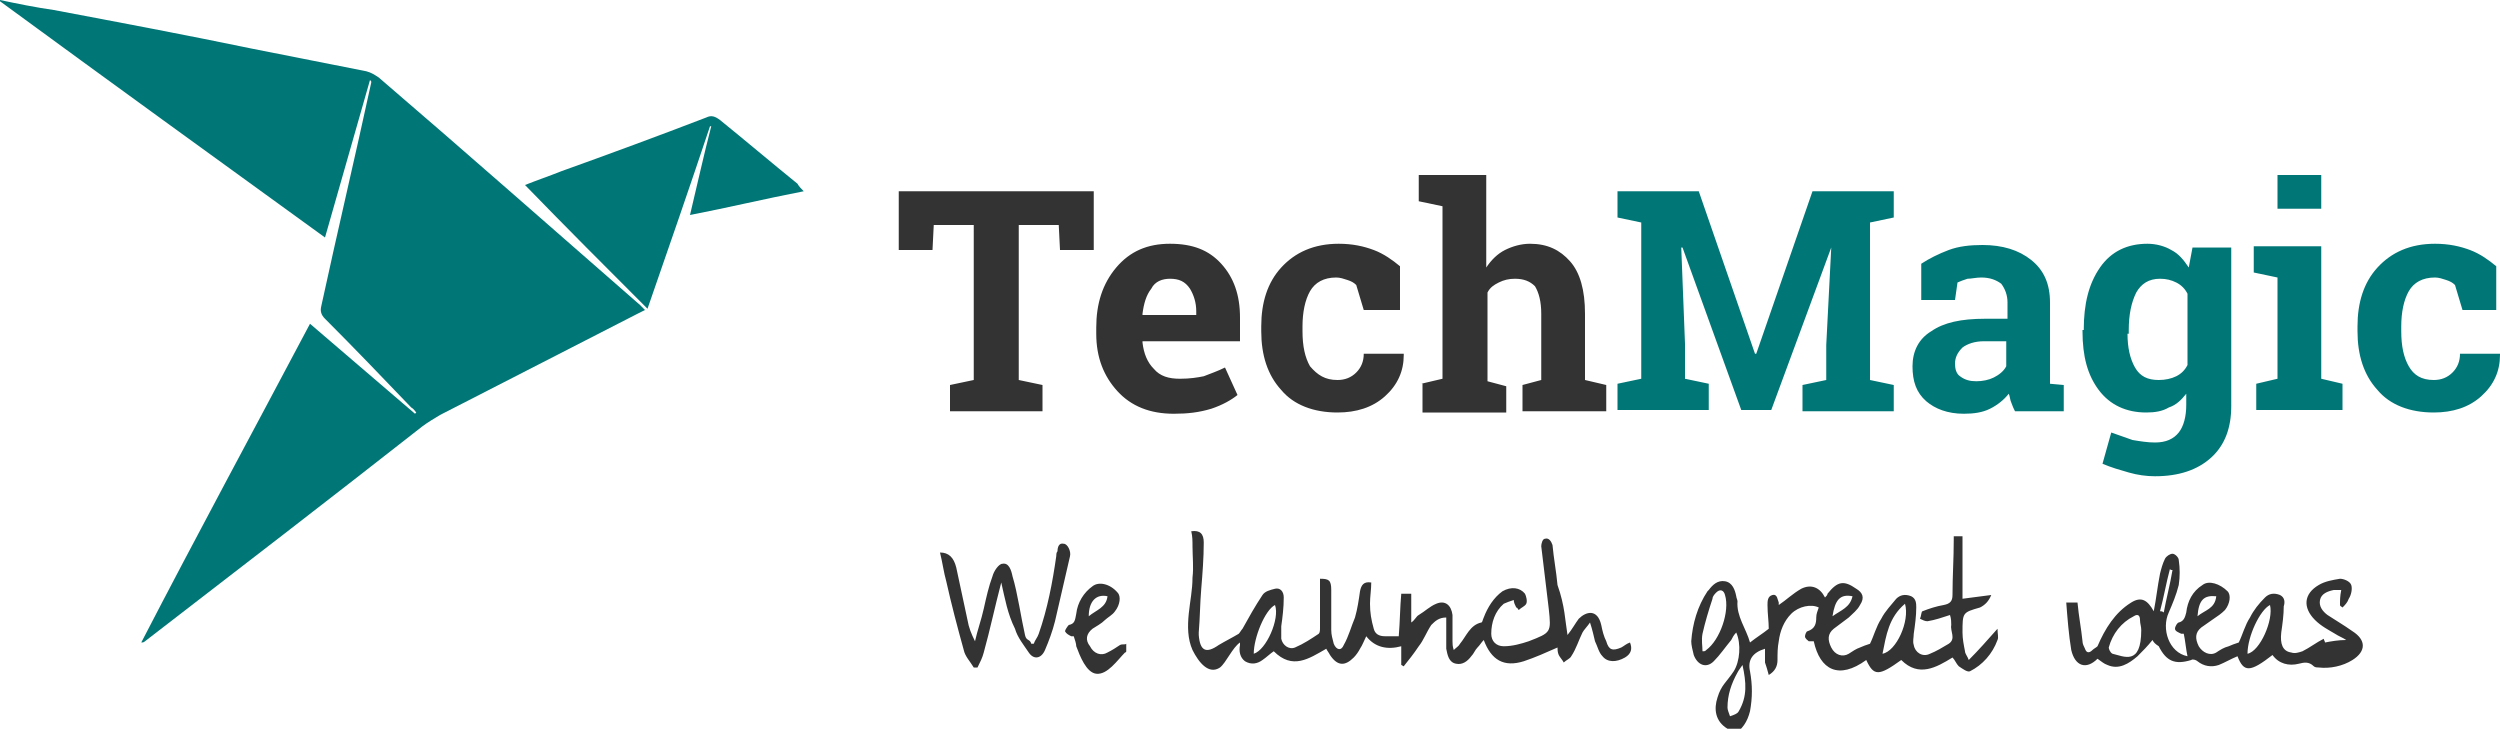 <svg id="Layer_1" xmlns="http://www.w3.org/2000/svg" viewBox="0 0 200 58.3"><style>.st0{fill-rule:evenodd;clip-rule:evenodd;fill:#017676;} .st1{fill-rule:evenodd;clip-rule:evenodd;fill:#333333;} .st2{fill:#333333;} .st3{fill:#017676;}</style><path class="st0" d="M64.3 15.3c-3.1.6-6 1.3-9.1 1.9.6-2.5 1.1-4.8 1.7-7.1h-.1c-1.6 4.8-3.3 9.7-5 14.6-3.3-3.3-6.5-6.5-9.8-9.9 1-.4 1.9-.7 2.9-1.1 3.9-1.4 7.7-2.8 11.6-4.3.4-.2.7-.1 1.1.2 2.1 1.7 4.1 3.4 6.2 5.1.1.2.3.4.5.6z"/><path class="st1" d="M138.2 58.3c-1-.6-1.1-1.6-.8-2.5.3-1 .7-1.2 1.3-2.1.5-.8.6-2.2.2-3.1-.2.2-.3.4-.4.6-.5.6-.9 1.2-1.4 1.7-.6.6-1.3.3-1.6-.5-.1-.4-.2-.8-.2-1.1.1-1.4.5-2.8 1.3-4l.1-.1c.3-.4.7-.8 1.3-.7.6.1.8.7.9 1.2 0 .1.1.3.1.4-.1 1.2.7 2.2 1 3.3.5-.4 1-.7 1.5-1.1 0-.6-.1-1.2-.1-1.9 0-.3 0-.7.4-.8.4-.1.4.4.5.6v.2c.6-.4 1.1-.9 1.8-1.3.8-.4 1.5-.1 1.9.7.1-.1.2-.2.2-.3.8-1 1.3-1.1 2.3-.4.5.3.7.7.3 1.3-.2.4-.6.7-.9 1l-1.2.9c-.5.4-.5.9-.2 1.5s.9.8 1.4.5c.3-.2.6-.4.9-.5.2-.1.5-.2.8-.3.3-.6.5-1.4.9-2 .3-.6.8-1.1 1.2-1.6.3-.3.7-.4 1.2-.2.4.2.4.6.4.9 0 .7-.1 1.4-.2 2.1 0 .3-.1.6 0 .9.1.6.7 1 1.3.7.5-.2 1-.5 1.5-.8.6-.4.1-1 .2-1.5 0-.2 0-.5-.1-.8-.6.2-1.2.4-1.8.5-.2 0-.4-.1-.6-.2.1-.2.1-.6.2-.6.5-.2 1.1-.4 1.7-.5.5-.1.7-.3.7-.8 0-1.5.1-2.9.1-4.4v-.3h.7v5c.8-.1 1.5-.2 2.3-.3-.2.5-.5.8-.9 1-1.4.4-1.4.4-1.4 2 0 .5.1 1 .2 1.5 0 .2.2.4.3.7.8-.8 1.5-1.6 2.3-2.5 0 .4.1.7 0 .9-.4 1.1-1.2 2-2.2 2.5-.2.1-.6-.2-.9-.4-.2-.2-.3-.5-.5-.7-1.3.8-2.7 1.6-4.1.2-1.8 1.3-2.2 1.3-2.8 0-2.2 1.6-3.7.8-4.2-1.5h-.4c-.1-.1-.3-.2-.3-.4 0-.1.1-.4.2-.4.6-.2.7-.6.7-1.1 0-.3.1-.5.2-.8-.6-.3-1.6-.1-2.2.5-.6.6-.9 1.4-1 2.2-.1.5-.1 1-.1 1.5s-.2.9-.7 1.2c-.1-.4-.2-.7-.3-1v-1.1c-1 .3-1.4.9-1.2 1.8.2 1.1.2 2.1 0 3.2-.2.8-.6 1.5-1.4 1.9.1-.5-.2-.5-.4-.5zm-2-6.2c.2 0 .2 0 .3-.1 1.1-.8 1.9-3.1 1.5-4.4-.1-.4-.4-.5-.7-.2-.1.1-.3.3-.3.5-.3.9-.6 1.9-.8 2.8-.1.5 0 1 0 1.4zm3.2 1.1c-.2.3-.3.4-.4.6-.5.9-.8 1.8-.8 2.8 0 .2.1.4.2.7.3-.1.6-.2.7-.4.7-1.2.6-2.3.3-3.7zm11.2-.9c1.1-.2 2.2-2.6 1.8-4-1.3 1.1-1.5 2.5-1.8 4zm-4-3c.7-.5 1.4-.7 1.6-1.6-1-.2-1.4.3-1.6 1.6z"/><path class="st0" d="M24.8 25.9l8.4 7.2.1-.1c-.1-.1-.2-.3-.4-.4-2.3-2.4-4.6-4.8-6.9-7.1-.3-.3-.4-.6-.3-1 1.3-6 2.7-11.9 4-17.9 0-.1 0-.1-.1-.2L26 19C17.3 12.7 8.6 6.4 0 .1V0c1.4.3 2.9.6 4.3.8 5.3 1 10.6 2 15.9 3.1 3 .6 6.1 1.2 9.1 1.8.4.1.7.3 1 .5 7 6 13.9 12.1 20.9 18.2l.4.4-.6.3c-5.3 2.7-10.5 5.4-15.8 8.1-.5.3-1 .6-1.4.9-7.4 5.8-14.8 11.5-22.2 17.2-.1.1-.2.1-.3.1 4.4-8.5 9-17 13.5-25.5z"/><path class="st1" d="M125.4 50.8c.4-.5.6-.9.9-1.3.6-.6 1.5-.8 1.8.5.1.5.2.9.4 1.3.2.7.5.8 1.2.5.2-.1.4-.3.7-.4.2.5.1.9-.4 1.2-.7.4-1.4.4-1.8-.1-.3-.3-.4-.8-.6-1.2-.1-.4-.2-.9-.4-1.5-.2.3-.5.6-.6.8-.3.6-.5 1.3-.9 1.9-.1.2-.4.3-.6.5-.1-.2-.3-.4-.4-.6-.1-.2-.1-.5-.1-.6-.9.4-1.8.8-2.7 1.1-1.6.5-2.6-.1-3.2-1.7-.2.2-.3.4-.5.6-.2.2-.3.5-.5.7-.3.4-.7.7-1.2.6-.6-.1-.7-.7-.8-1.2v-2.5c-.6 0-.9.3-1.2.6-.4.6-.6 1.2-1 1.7-.4.6-.8 1.1-1.2 1.6-.1 0-.1-.1-.2-.1v-1.5c-1.1.3-2.1.1-2.8-.8-.2.4-.3.7-.5 1-.1.2-.3.5-.5.7-.7.7-1.3.7-1.9-.2-.1-.2-.2-.3-.3-.5-1.4.8-2.7 1.7-4.2.2-.3.2-.6.5-.9.7-.4.3-.9.4-1.4.1-.4-.3-.5-.8-.4-1.3v-.2c-.6.4-1.1 1.6-1.6 2-.9.6-1.7-.4-2.2-1.4-.4-.9-.4-1.9-.3-2.9.1-1 .3-1.9.3-2.9.1-.8 0-1.7 0-2.5 0-.4 0-.8-.1-1.2.7-.1 1 .2 1 .9 0 1.2-.1 2.5-.2 3.7-.1 1.2-.1 2.3-.2 3.5v.2c.1 1.3.6 1.5 1.6.8.5-.3 1.1-.6 1.6-.9.1-.1.2-.3.3-.4.5-.9 1-1.8 1.6-2.7.2-.3.6-.4 1-.5.4-.1.7.2.7.7 0 .8-.1 1.6-.2 2.3v1c.1.5.6.9 1.1.7.7-.3 1.3-.7 1.9-1.1.1-.1.1-.3.1-.5v-3.9c.7 0 .9.1.9.9v3.2c0 .4.1.7.2 1.1.2.5.6.6.8.1.4-.7.6-1.5.9-2.2.2-.7.3-1.4.4-2.1.1-.5.3-.8.9-.7 0 .6-.1 1.1-.1 1.7 0 .7.1 1.3.3 2 .1.4.4.6.9.6h1.1c.1-1.2.1-2.3.2-3.4h.8v2.3c.3-.2.4-.5.6-.6.5-.3.9-.7 1.4-.9.7-.3 1.2.1 1.3.9v2.1c0 .2 0 .4.1.7.2-.2.4-.3.5-.5.5-.6.8-1.5 1.7-1.7.1 0 .1-.2.2-.4.3-.8.8-1.6 1.5-2.1.7-.4 1.4-.3 1.8.2.1.2.2.6.1.8-.1.2-.4.3-.6.5-.1-.1-.1-.2-.2-.2-.1-.2-.2-.4-.2-.6-.3.1-.6.2-.8.3-.7.6-1 1.5-1 2.4 0 .6.4 1 1 1 .7 0 1.4-.2 2-.4 1.8-.7 1.8-.7 1.6-2.6-.2-1.7-.4-3.3-.6-5 0-.2.1-.6.3-.6.3-.1.5.2.6.5.1 1.1.3 2.1.4 3.2.6 1.7.6 2.8.8 4zm-25.1 1.5c1-.3 2.1-2.8 1.7-3.9-.8.4-1.7 2.6-1.7 3.9zM172.2 51.2c-.4.5-.8.9-1.2 1.3-.7.6-1.5 1.1-2.4.7-.3-.1-.5-.3-.8-.5-.9.9-1.8.6-2.1-.7-.2-1.2-.3-2.5-.4-3.8h.9c.1 1.1.3 2.1.4 3.1 0 .2.1.4.2.6.1.3.3.4.6.1.1-.1.3-.2.4-.3.6-1.4 1.4-2.7 2.7-3.5.8-.5 1.3-.2 1.8.7.2-1 .3-2 .5-3 .1-.4.2-.8.4-1.2.1-.2.4-.4.6-.4.2 0 .5.3.5.5.1.7.1 1.3 0 2-.2.8-.5 1.5-.8 2.2-.6 1.3 0 3.2 1.5 3.5-.1-.4-.2-1.4-.3-1.8h-.2c-.2-.1-.5-.2-.5-.4s.2-.5.3-.5c.4-.1.5-.4.6-.8.1-.9.5-1.7 1.3-2.2.5-.4 1.4-.1 2 .5.3.3.2 1-.2 1.5-.3.3-.6.5-.9.7-.3.2-.7.5-1 .7-.5.4-.5.9-.2 1.5.3.5.9.8 1.4.5.3-.2.6-.4 1-.5.2-.1.5-.2.8-.3.3-.6.5-1.4.9-2 .3-.6.7-1.1 1.2-1.6.3-.3.7-.4 1.2-.2.4.2.4.6.3.9 0 .7-.1 1.4-.2 2.1-.1.9.1 1.5.8 1.6.3.1.6 0 .9-.1.6-.3 1.1-.7 1.7-1 0 .1.1.2.1.3.5-.1 1.1-.2 1.7-.2-.3-.2-.6-.3-.9-.5-.5-.3-1.1-.6-1.6-1.1-1-1-.9-2.1.3-2.8.5-.3 1.1-.4 1.7-.5.3 0 .8.2.9.5.1.3 0 .8-.2 1.1-.1.3-.3.5-.5.7-.1-.1-.2-.1-.2-.2 0-.4 0-.7.1-1.2h-.6c-.5.1-1 .3-1.1.8-.1.5.2.9.6 1.2.6.4 1.3.8 2 1.3 1.1.7 1.1 1.6 0 2.3-.8.5-1.8.7-2.7.6-.1 0-.3 0-.4-.1-.4-.4-.8-.3-1.2-.2-.8.2-1.6 0-2.1-.7-1.8 1.4-2.3 1.4-2.8.1-.5.2-1 .5-1.5.7-.6.2-1.2.1-1.7-.3-.1-.1-.4-.2-.5-.1-1.3.4-2 .1-2.6-1.1-.3-.2-.4-.3-.5-.5zm-.9-.8c0-.3-.1-.5-.1-.8 0-.4-.2-.5-.5-.3-1 .5-1.7 1.4-2 2.5 0 .1.1.4.3.5.9.2 2.3 1 2.3-1.9zm8.5 1.9c1-.2 2.1-2.7 1.8-3.9-.8.4-1.8 2.5-1.8 3.9zm-2.5-4.6c-1-.1-1.4.3-1.5 1.6.6-.5 1.4-.6 1.5-1.6zm-3.5-2.1c-.1 0-.2 0-.2-.1-.3 1.1-.5 2.3-.8 3.4.1 0 .2 0 .3.1.2-1.1.5-2.2.7-3.4zM80.1 46.6c-.5 1.9-.9 3.8-1.4 5.6-.1.4-.3.8-.5 1.2h-.3c-.3-.5-.7-.9-.8-1.4-.5-1.8-1-3.7-1.4-5.5-.2-.7-.3-1.5-.5-2.3.7 0 1.1.4 1.3 1.2l.9 4.2c.1.6.3 1.1.6 1.7.2-.9.5-1.7.7-2.6.2-.9.4-1.8.7-2.6.1-.4.5-1 .8-1 .5-.1.7.5.8 1 .4 1.3.7 3.4 1 4.7.1.5.4.3.5.7h.2c.1-.3.3-.5.4-.8.7-2 1.1-4.1 1.4-6.2 0-.1 0-.3.1-.4 0-.3.1-.7.5-.6.3 0 .6.6.5 1-.4 1.7-.8 3.5-1.2 5.2-.2.8-.5 1.6-.8 2.3-.3.7-.9.8-1.3.2-.4-.6-.9-1.2-1.1-1.9-.6-1.2-.8-2.4-1.1-3.7zM85.9 50.9h-.2c-.2-.1-.4-.2-.5-.4 0-.1.2-.4.3-.5.5-.1.5-.4.6-.9.1-.9.6-1.7 1.3-2.2.5-.4 1.4-.2 2 .5.3.3.2 1-.2 1.5-.2.3-.6.5-.8.7-.3.3-.7.5-1 .7-.5.4-.6.9-.2 1.4.3.6.9.8 1.4.5.4-.2.7-.4 1-.6.2-.1.4 0 .5-.1v.6s0 .1-.1.1c-.6.6-1.4 1.8-2.3 1.7-.8-.1-1.3-1.4-1.6-2.2 0-.2-.1-.5-.2-.8zm2.7-3.2c-.9-.2-1.5.4-1.5 1.6.6-.5 1.4-.7 1.5-1.6z"/><path class="st2" d="M87.5 15.3V20h-2.7l-.1-2h-3.2v12.4l1.9.4v2.1H76v-2.1l1.9-.4V18h-3.2l-.1 2h-2.7v-4.7h15.6zM93.9 33.1c-1.9 0-3.4-.6-4.5-1.8-1.1-1.2-1.7-2.7-1.7-4.6v-.5c0-1.9.5-3.5 1.6-4.8 1.1-1.3 2.5-1.9 4.3-1.9 1.8 0 3.1.5 4.1 1.6 1 1.1 1.5 2.5 1.5 4.3v1.9h-7.8v.1c.1.9.4 1.6.9 2.1.5.6 1.2.8 2.1.8.8 0 1.4-.1 1.9-.2.5-.2 1.1-.4 1.7-.7l1 2.2c-.5.4-1.2.8-2.1 1.1-1 .3-1.9.4-3 .4zm-.3-10.8c-.6 0-1.2.2-1.5.8-.4.5-.6 1.2-.7 2v.1h4.3v-.3c0-.7-.2-1.3-.5-1.8-.4-.6-.9-.8-1.6-.8zM107 30.4c.6 0 1.1-.2 1.5-.6.4-.4.6-.9.6-1.5h3.2v.1c0 1.3-.5 2.4-1.5 3.3-1 .9-2.3 1.3-3.8 1.3-1.9 0-3.5-.6-4.5-1.8-1.1-1.2-1.6-2.8-1.6-4.7v-.4c0-1.9.5-3.5 1.6-4.7 1.1-1.2 2.6-1.9 4.6-1.9 1.1 0 2 .2 2.8.5.8.3 1.5.8 2.1 1.3v3.5h-2.9l-.6-2c-.2-.2-.4-.3-.7-.4-.3-.1-.6-.2-.9-.2-1 0-1.7.4-2.1 1.1-.4.7-.6 1.7-.6 2.8v.4c0 1.2.2 2.1.6 2.8.6.7 1.2 1.1 2.2 1.1zM113.7 30.7l1.7-.4V16.5l-1.9-.4V14h5.4v7.4c.4-.6.9-1.1 1.5-1.4.6-.3 1.3-.5 2-.5 1.4 0 2.4.5 3.2 1.4.8.9 1.2 2.3 1.2 4.2v5.3l1.7.4v2.1h-6.7v-2.1l1.5-.4v-5.3c0-1-.2-1.7-.5-2.2-.4-.4-.9-.6-1.6-.6-.5 0-.9.1-1.3.3-.4.2-.7.4-.9.8v7.1l1.5.4V33h-6.7v-2.3z"/><path class="st3" d="M146.5 19.8l-4.8 13h-2.4l-4.7-13h-.1l.3 7.7v2.8l1.9.4v2.1h-7.3v-2.1l1.9-.4V17.8l-1.9-.4v-2.1h6.5l4.5 13h.1l4.5-13h6.5v2.1l-1.9.4v12.6l1.9.4v2.1h-7.3v-2.1l1.9-.4v-2.8l.4-7.8zM161.2 32.9c-.1-.2-.2-.4-.3-.7-.1-.2-.1-.5-.2-.7-.4.5-.9.9-1.5 1.2-.6.3-1.3.4-2.1.4-1.3 0-2.3-.4-3-1-.8-.7-1.1-1.6-1.1-2.8 0-1.2.5-2.2 1.5-2.8 1-.7 2.4-1 4.3-1h1.8v-1.3c0-.6-.2-1.1-.5-1.5-.4-.3-.9-.5-1.6-.5-.4 0-.8.1-1.1.1-.3.1-.6.2-.8.3l-.2 1.4h-2.7v-2.9c.6-.4 1.4-.8 2.2-1.1.8-.3 1.7-.4 2.7-.4 1.6 0 2.9.4 3.9 1.2 1 .8 1.5 1.9 1.5 3.4v6.5l1.1.1v2.1h-3.9zm-3.1-2.4c.5 0 1-.1 1.4-.3.4-.2.8-.5 1-.9v-2h-1.8c-.7 0-1.3.2-1.7.5-.4.4-.6.8-.6 1.3 0 .4.1.8.4 1 .4.3.8.4 1.3.4zM166.7 26.4c0-2.1.4-3.7 1.3-5 .9-1.3 2.2-1.9 3.8-1.9.7 0 1.4.2 1.9.5.6.3 1 .8 1.4 1.4l.3-1.6h3.1v12.7c0 1.7-.5 3.1-1.6 4.1-1.1 1-2.6 1.5-4.5 1.5-.7 0-1.4-.1-2.1-.3-.7-.2-1.4-.4-2.1-.7l.7-2.5c.6.2 1.1.4 1.7.6.6.1 1.2.2 1.8.2.9 0 1.5-.3 1.9-.8.4-.5.6-1.3.6-2.2v-.9c-.4.5-.8.9-1.4 1.1-.5.3-1.1.4-1.8.4-1.6 0-2.9-.6-3.8-1.8-.9-1.2-1.3-2.7-1.3-4.7v-.1zm3.5.3c0 1.1.2 2 .6 2.7.4.7 1 1 1.9 1 .5 0 1-.1 1.4-.3.4-.2.7-.5.9-.9v-5.7c-.2-.4-.5-.7-.9-.9-.4-.2-.8-.3-1.3-.3-.9 0-1.5.4-1.9 1.1-.4.8-.6 1.8-.6 3v.3zM180.5 30.7l1.7-.4v-8.1l-1.9-.4v-2.1h5.4v10.6l1.7.4v2.1h-6.9v-2.1zm5.2-14h-3.5V14h3.5v2.7zM194.7 30.4c.6 0 1.1-.2 1.5-.6.4-.4.6-.9.6-1.5h3.2v.1c0 1.3-.5 2.4-1.5 3.3-1 .9-2.3 1.3-3.8 1.3-1.9 0-3.5-.6-4.5-1.8-1.1-1.2-1.6-2.8-1.6-4.7v-.4c0-1.9.5-3.5 1.6-4.7 1.1-1.2 2.6-1.9 4.6-1.9 1.1 0 2 .2 2.8.5.8.3 1.5.8 2.1 1.3v3.5H197l-.6-2c-.2-.2-.4-.3-.7-.4-.3-.1-.6-.2-.9-.2-1 0-1.7.4-2.1 1.1-.4.7-.6 1.7-.6 2.8v.4c0 1.2.2 2.1.6 2.8.4.7 1 1.1 2 1.1z"/></svg>
